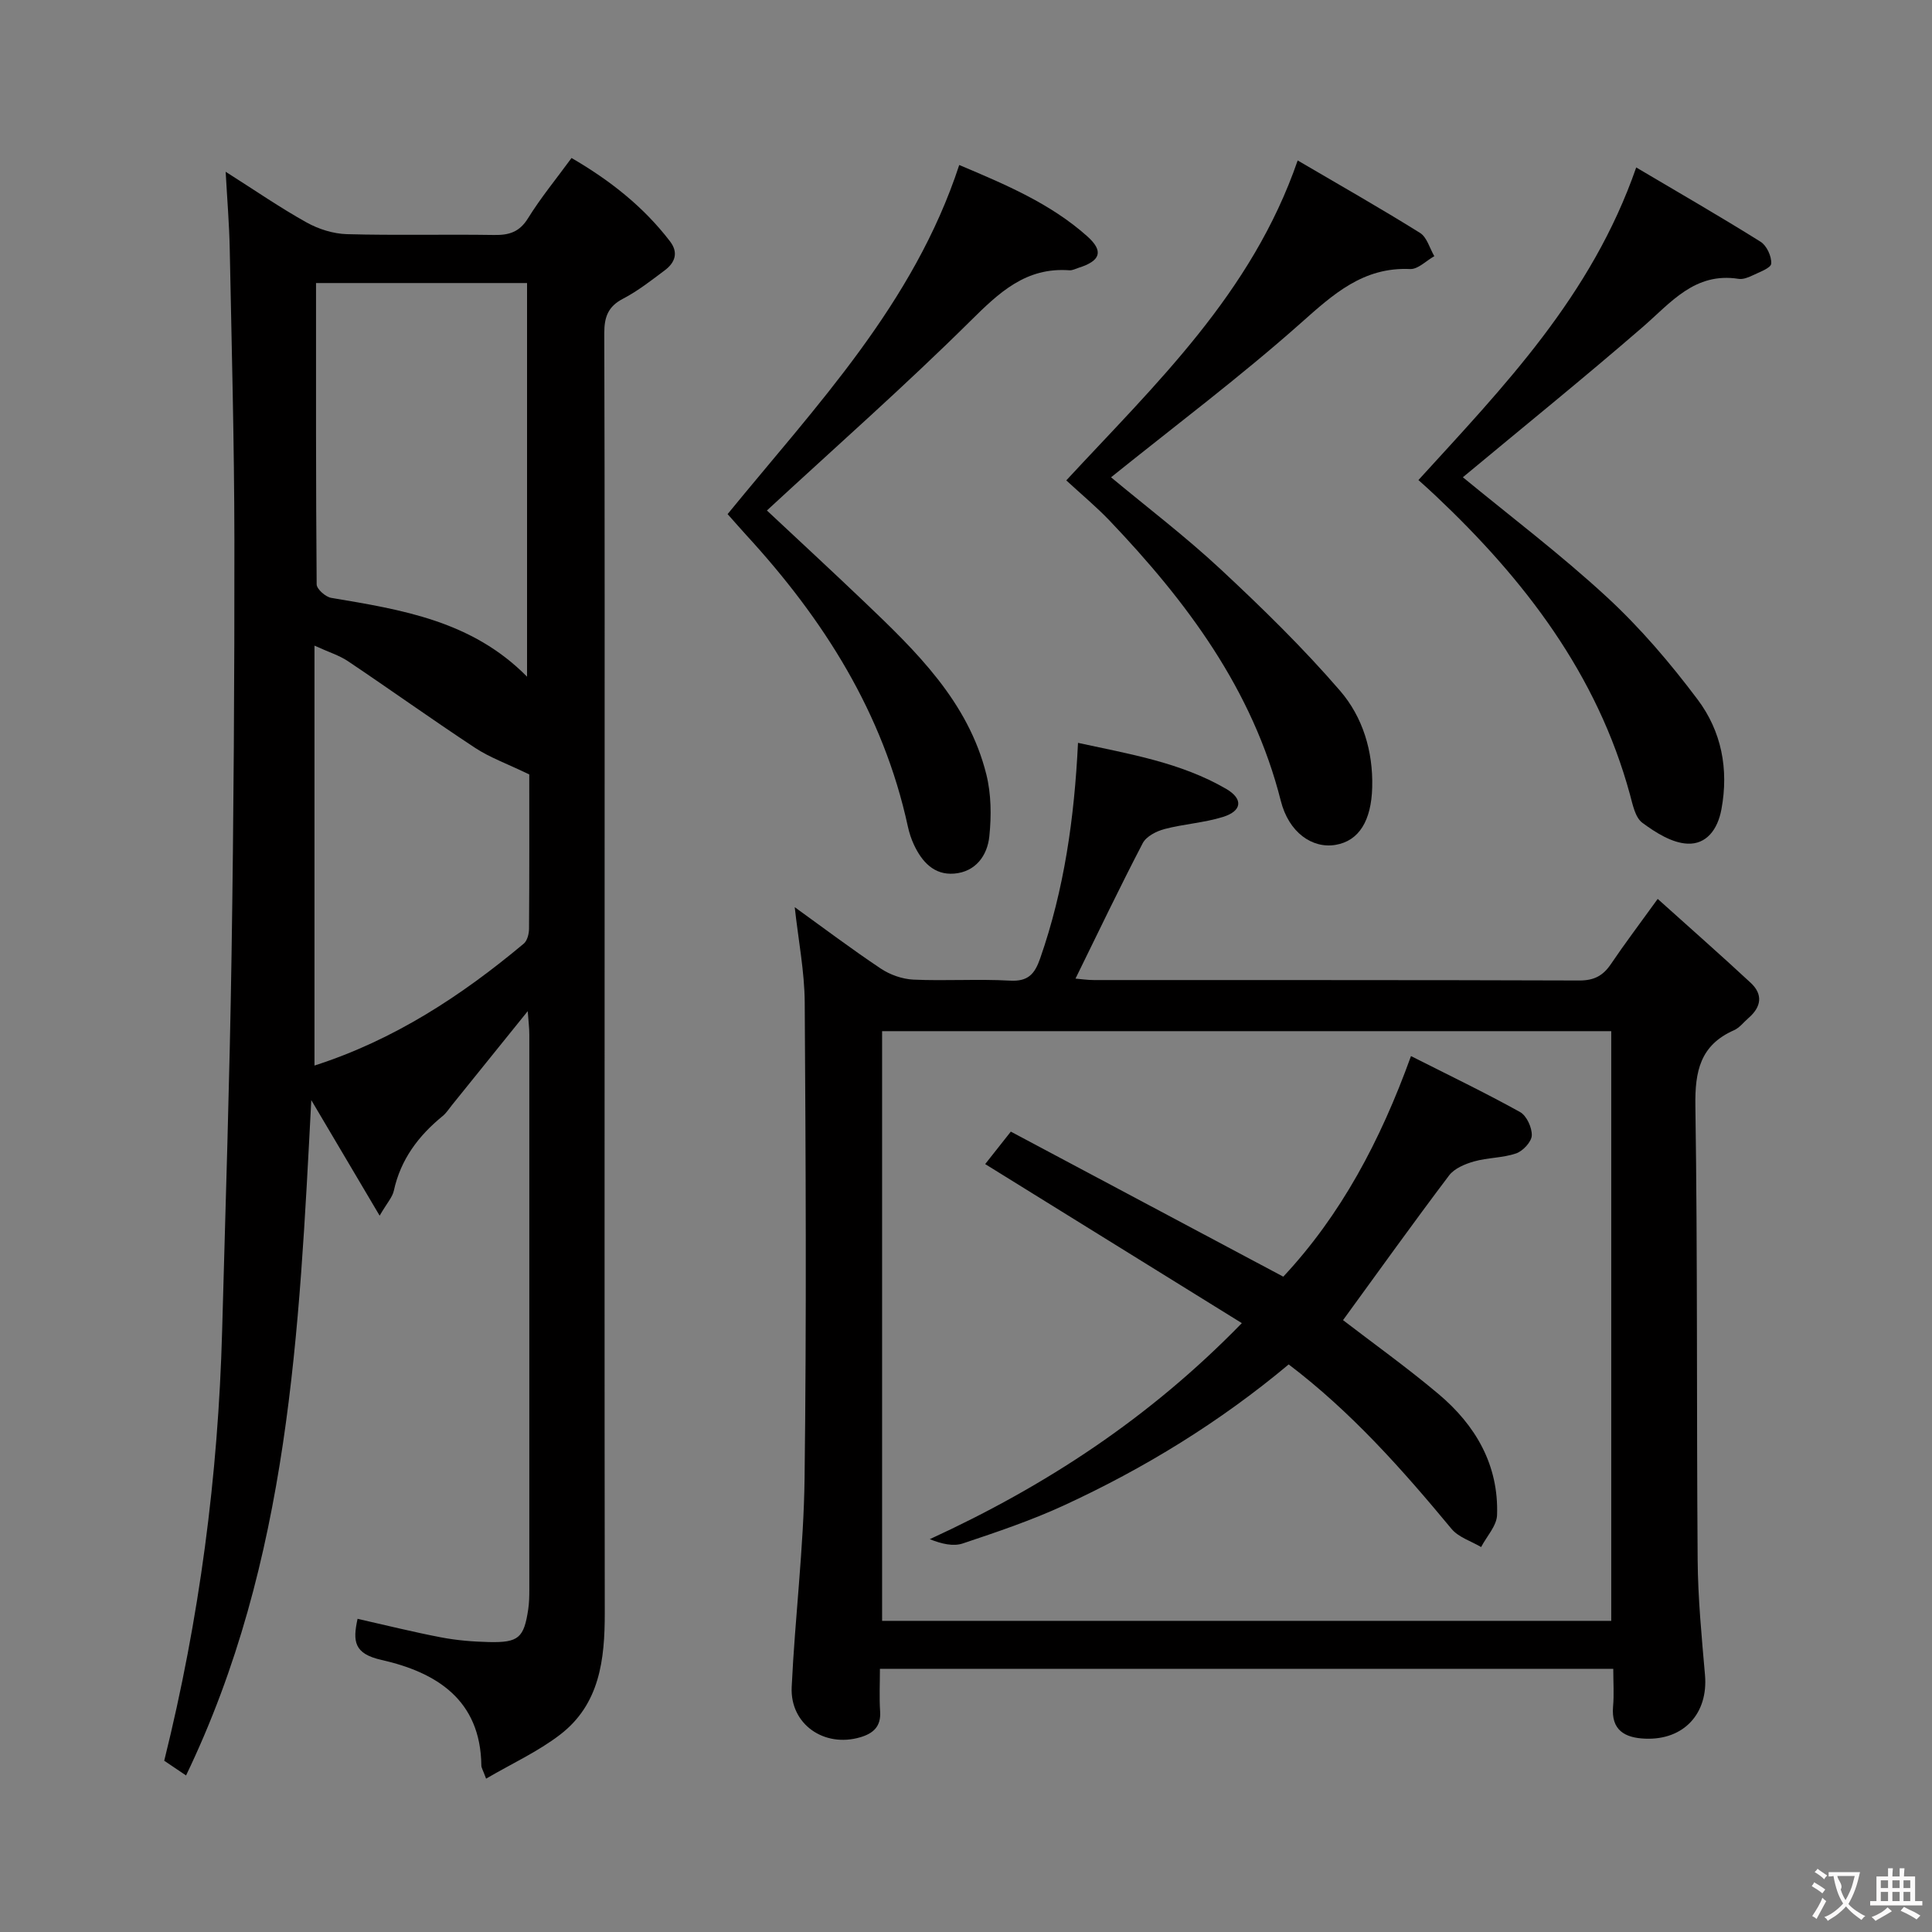 <svg enable-background="new 0 0 400 400" viewBox="0 0 400 400" xmlns="http://www.w3.org/2000/svg"><rect x="0" y="0" width="400" height="400" fill="#808080" stroke="none"/><g fill="#010000"><path d="m38.52 367.59c-2.19-1.48-3.39-2.29-4.52-3.05 7.31-29.42 11.17-59 11.99-88.97.71-25.95 1.55-51.9 1.95-77.86.44-28.64.62-57.29.59-85.93-.03-20.14-.57-40.28-.97-60.42-.1-4.93-.51-9.85-.84-15.8 6.15 3.9 11.31 7.47 16.76 10.5 2.48 1.38 5.52 2.34 8.33 2.42 10.16.28 20.33.01 30.49.17 3.1.05 5.25-.6 7.02-3.46 2.61-4.22 5.8-8.09 9.01-12.48 7.93 4.61 14.88 10.06 20.39 17.26 1.8 2.35 1.03 4.41-1.08 5.99-2.79 2.09-5.57 4.28-8.64 5.88-3.12 1.62-3.9 3.81-3.89 7.15.11 36.66.07 73.32.07 109.98 0 51.66-.04 103.31.03 154.97.01 9.63-1.03 18.91-9.26 25.21-4.59 3.52-9.99 5.99-15.31 9.1-.68-1.83-.98-2.27-.98-2.71-.16-13.65-9.34-19.31-20.68-21.87-5.73-1.29-5.96-3.87-4.95-8.51 5.82 1.31 11.53 2.74 17.3 3.84 3.24.62 6.58.89 9.88.97 6.17.14 7.27-.86 8.16-6.82.19-1.31.22-2.65.22-3.98.01-38.33.01-76.65 0-114.98 0-1.42-.19-2.85-.33-4.84-5.52 6.84-10.59 13.14-15.68 19.44-.63.78-1.18 1.66-1.94 2.28-5.01 4.09-8.69 8.98-10.1 15.45-.29 1.34-1.39 2.51-2.94 5.17-4.96-8.39-9.36-15.83-14.15-23.92-2.52 47.9-4.52 95.31-25.93 139.82zm26.91-308.99c0 21.16-.04 41.77.13 62.39.01.97 1.84 2.6 3.01 2.79 14.55 2.45 29.13 4.73 40.55 16.32 0-27.67 0-54.51 0-81.5-14.58 0-28.7 0-43.69 0zm44.15 101.74c-4.61-2.23-8.16-3.49-11.21-5.5-8.87-5.84-17.51-12.03-26.33-17.95-1.8-1.21-3.97-1.86-6.93-3.22v86.94c16.46-5.29 30.39-14.42 43.33-25.24.73-.61 1.09-2.05 1.09-3.11.08-11.13.05-22.27.05-31.92z"/><path d="m343.21 186.11c6.76 6.08 13.08 11.64 19.24 17.36 2.59 2.4 2.23 4.98-.41 7.27-1.01.87-1.88 2.05-3.04 2.56-6.98 3.08-8.1 8.48-7.99 15.65.47 31.32.23 62.65.47 93.98.06 7.96.83 15.92 1.52 23.86.69 7.95-4.36 13.52-12.41 13.18-4.17-.17-7.06-1.73-6.62-6.69.22-2.46.04-4.95.04-7.77-50.58 0-100.82 0-151.83 0 0 2.97-.15 5.91.04 8.83.21 3.12-1.43 4.55-4.1 5.34-7.48 2.21-14.57-2.69-14.21-10.39.68-14.42 2.49-28.82 2.67-43.24.41-32.82.24-65.65.03-98.48-.04-6.42-1.31-12.84-2.07-19.75 6.02 4.34 11.8 8.7 17.81 12.71 1.93 1.29 4.46 2.18 6.76 2.29 6.65.3 13.34-.16 19.99.21 3.77.21 5.13-1.37 6.26-4.62 4.97-14.25 7.07-28.97 7.83-44.61 10.68 2.32 21.25 4.06 30.66 9.52 3.6 2.09 3.31 4.59-.65 5.82-3.92 1.22-8.14 1.46-12.12 2.51-1.67.44-3.76 1.52-4.49 2.92-4.75 9.12-9.19 18.4-13.92 28.04 1.1.09 2.46.3 3.83.3 33.5.02 66.99-.03 100.49.09 3.05.01 4.91-.99 6.54-3.41 2.79-4.13 5.8-8.11 9.68-13.48zm-9.62 149.47c0-41.17 0-81.73 0-122.09-50.64 0-100.87 0-150.96 0v122.09z"/><path d="m220.76 99.46c18.47-19.95 38.4-38.65 47.91-66.24 8.86 5.19 17.2 9.93 25.33 15 1.43.89 2 3.18 2.96 4.82-1.67.93-3.37 2.73-4.99 2.66-9.72-.44-15.88 5.17-22.62 11.16-12.54 11.14-26 21.24-39.32 31.96 7.37 6.14 15.38 12.23 22.7 19.05 8.6 8.01 17.06 16.27 24.73 25.16 4.67 5.42 6.84 12.48 6.64 19.98-.18 6.92-2.74 11.09-7.58 11.91-4.86.82-9.7-2.59-11.34-9.1-5.83-23.07-19.48-41.27-35.48-58.06-2.75-2.87-5.83-5.43-8.94-8.3z"/><path d="m293.67 99.39c17.62-19.33 35.82-38.02 45.09-64.72 8.89 5.26 17.42 10.17 25.76 15.39 1.26.79 2.3 3.05 2.19 4.53-.07.92-2.47 1.75-3.9 2.45-.87.42-1.96.84-2.87.69-9.08-1.42-14.01 4.94-19.88 10.02-12.2 10.56-24.74 20.7-37.19 31.06 9.73 8.01 20.2 15.93 29.8 24.79 6.92 6.38 13.14 13.68 18.8 21.22 4.92 6.55 6.49 14.37 4.93 22.75-.79 4.28-3.19 7.28-7.02 7.1-3.21-.14-6.62-2.3-9.36-4.33-1.48-1.1-1.99-3.77-2.55-5.83-6.8-24.96-21.85-44.53-40.28-61.91-1.07-1.02-2.18-2-3.52-3.21z"/><path d="m150.64 106.44c18.34-22.46 38.53-43.49 47.96-72.28 9.58 4.05 18.85 7.94 26.49 14.75 3.47 3.09 2.77 5.1-1.76 6.53-.63.2-1.29.56-1.91.52-9.02-.67-14.56 4.6-20.53 10.52-13.57 13.44-27.92 26.09-42.11 39.21 6.48 6.07 13.39 12.45 20.19 18.94 10.74 10.25 21.47 20.62 25.24 35.7 1.02 4.09 1.06 8.6.62 12.83-.41 3.98-2.84 7.35-7.28 7.71-4.16.34-6.68-2.45-8.33-5.98-.56-1.19-.98-2.49-1.26-3.78-5.08-23.45-17.42-42.87-33.4-60.27-1.14-1.24-2.22-2.5-3.92-4.4z"/><path d="m292.13 218.65c7.91 4 15.36 7.58 22.57 11.58 1.37.76 2.5 3.22 2.44 4.85-.05 1.32-1.83 3.23-3.24 3.72-2.78.95-5.9.86-8.75 1.67-1.86.53-4.05 1.45-5.14 2.9-7.4 9.8-14.55 19.78-21.95 29.95 6.14 4.72 13.16 9.74 19.75 15.28 7.7 6.47 12.5 14.72 12.14 25.08-.08 2.24-2.15 4.41-3.3 6.62-2.08-1.23-4.69-2.02-6.14-3.78-10.2-12.3-20.76-24.21-33.7-34.03-14.31 11.97-29.87 21.5-46.52 29.18-6.76 3.12-13.87 5.51-20.94 7.88-1.99.67-4.4.1-6.85-.88 23.97-11.02 45.44-25.03 64.61-44.73-17.93-11.11-35.35-21.91-53.14-32.93 1.19-1.5 2.88-3.65 5.31-6.72 18.81 10.01 37.52 19.98 56.41 30.03 11.9-12.74 20.06-28.01 26.44-45.67z"/></g><path d="m377.9 391.2c-.2.3-.4.5-.6.8-.7-.6-1.4-1-2.2-1.5.2-.3.4-.5.5-.8.6.4 1.4.8 2.3 1.5zm-1.8 6.1c-.2-.2-.5-.4-.9-.6.4-.6.8-1.2 1.2-1.9s.7-1.3.9-1.9c.3.3.5.5.8.7-.7 1.3-1.4 2.6-2 3.7zm2.2-9c-.3.3-.5.5-.6.8-.6-.6-1.3-1.1-2-1.5.3-.3.5-.5.6-.7.6.5 1.3.9 2 1.4zm.3.2v-.9h2 4.5c-.3 1.3-.6 2.5-1 3.6s-.9 2.1-1.4 3c.4.5 1 1 1.6 1.4s1.2.8 1.9 1.1c-.3.2-.5.4-.8.8-.4-.3-1-.7-1.6-1.2s-1.2-1.1-1.6-1.6c-.5.6-1.1 1.1-1.7 1.6s-1.4.9-2.1 1.4c-.1-.3-.3-.5-.7-.8.6-.2 1.2-.5 1.9-1s1.4-1.1 2-1.8c-.5-.8-.9-1.6-1.2-2.5s-.6-2-.8-3.2c-.4.1-.7.1-1 .1zm2.5 2.7c.3 1 .7 1.7 1 2.2.3-.5.6-1.1 1-2s.6-1.9.9-3h-3.2-.4c.1.9 1.3 1.8.7 2.8z" fill="#fbfafa"/><path d="m396.5 388.5v1.5 3.6h1.5v.9c-.4 0-1 0-1.7 0h-7.9c-.5 0-.9 0-1.2 0v-.9h1.3v-3.5c0-.7 0-1.2 0-1.6h2.4c0-.8 0-1.4 0-1.7h1c0 .3-.1.8-.1 1.7h1.5c0-.8 0-1.4 0-1.7h1c0 .3-.1.9-.1 1.7zm-8.2 9.2c-.2-.3-.5-.5-.8-.8.8-.3 1.4-.6 1.9-.9s1-.7 1.4-1.1c.3.3.6.5.9.8-1.6 1-2.8 1.6-3.4 2zm2.6-6.8v-1.6h-1.5v1.6zm0 2.7v-1.9h-1.5v1.9zm2.4-2.7v-1.6h-1.5v1.6zm0 2.7v-1.9h-1.5v1.9zm.2 2 .7-.8c.4.2.9.5 1.6.8s1.3.7 1.8 1c-.3.3-.5.5-.8.8-.4-.3-1.5-1-3.3-1.8zm2-4.7v-1.6h-1.4v1.6zm0 2.7v-1.9h-1.4v1.9z" fill="#fbfafa"/></svg>